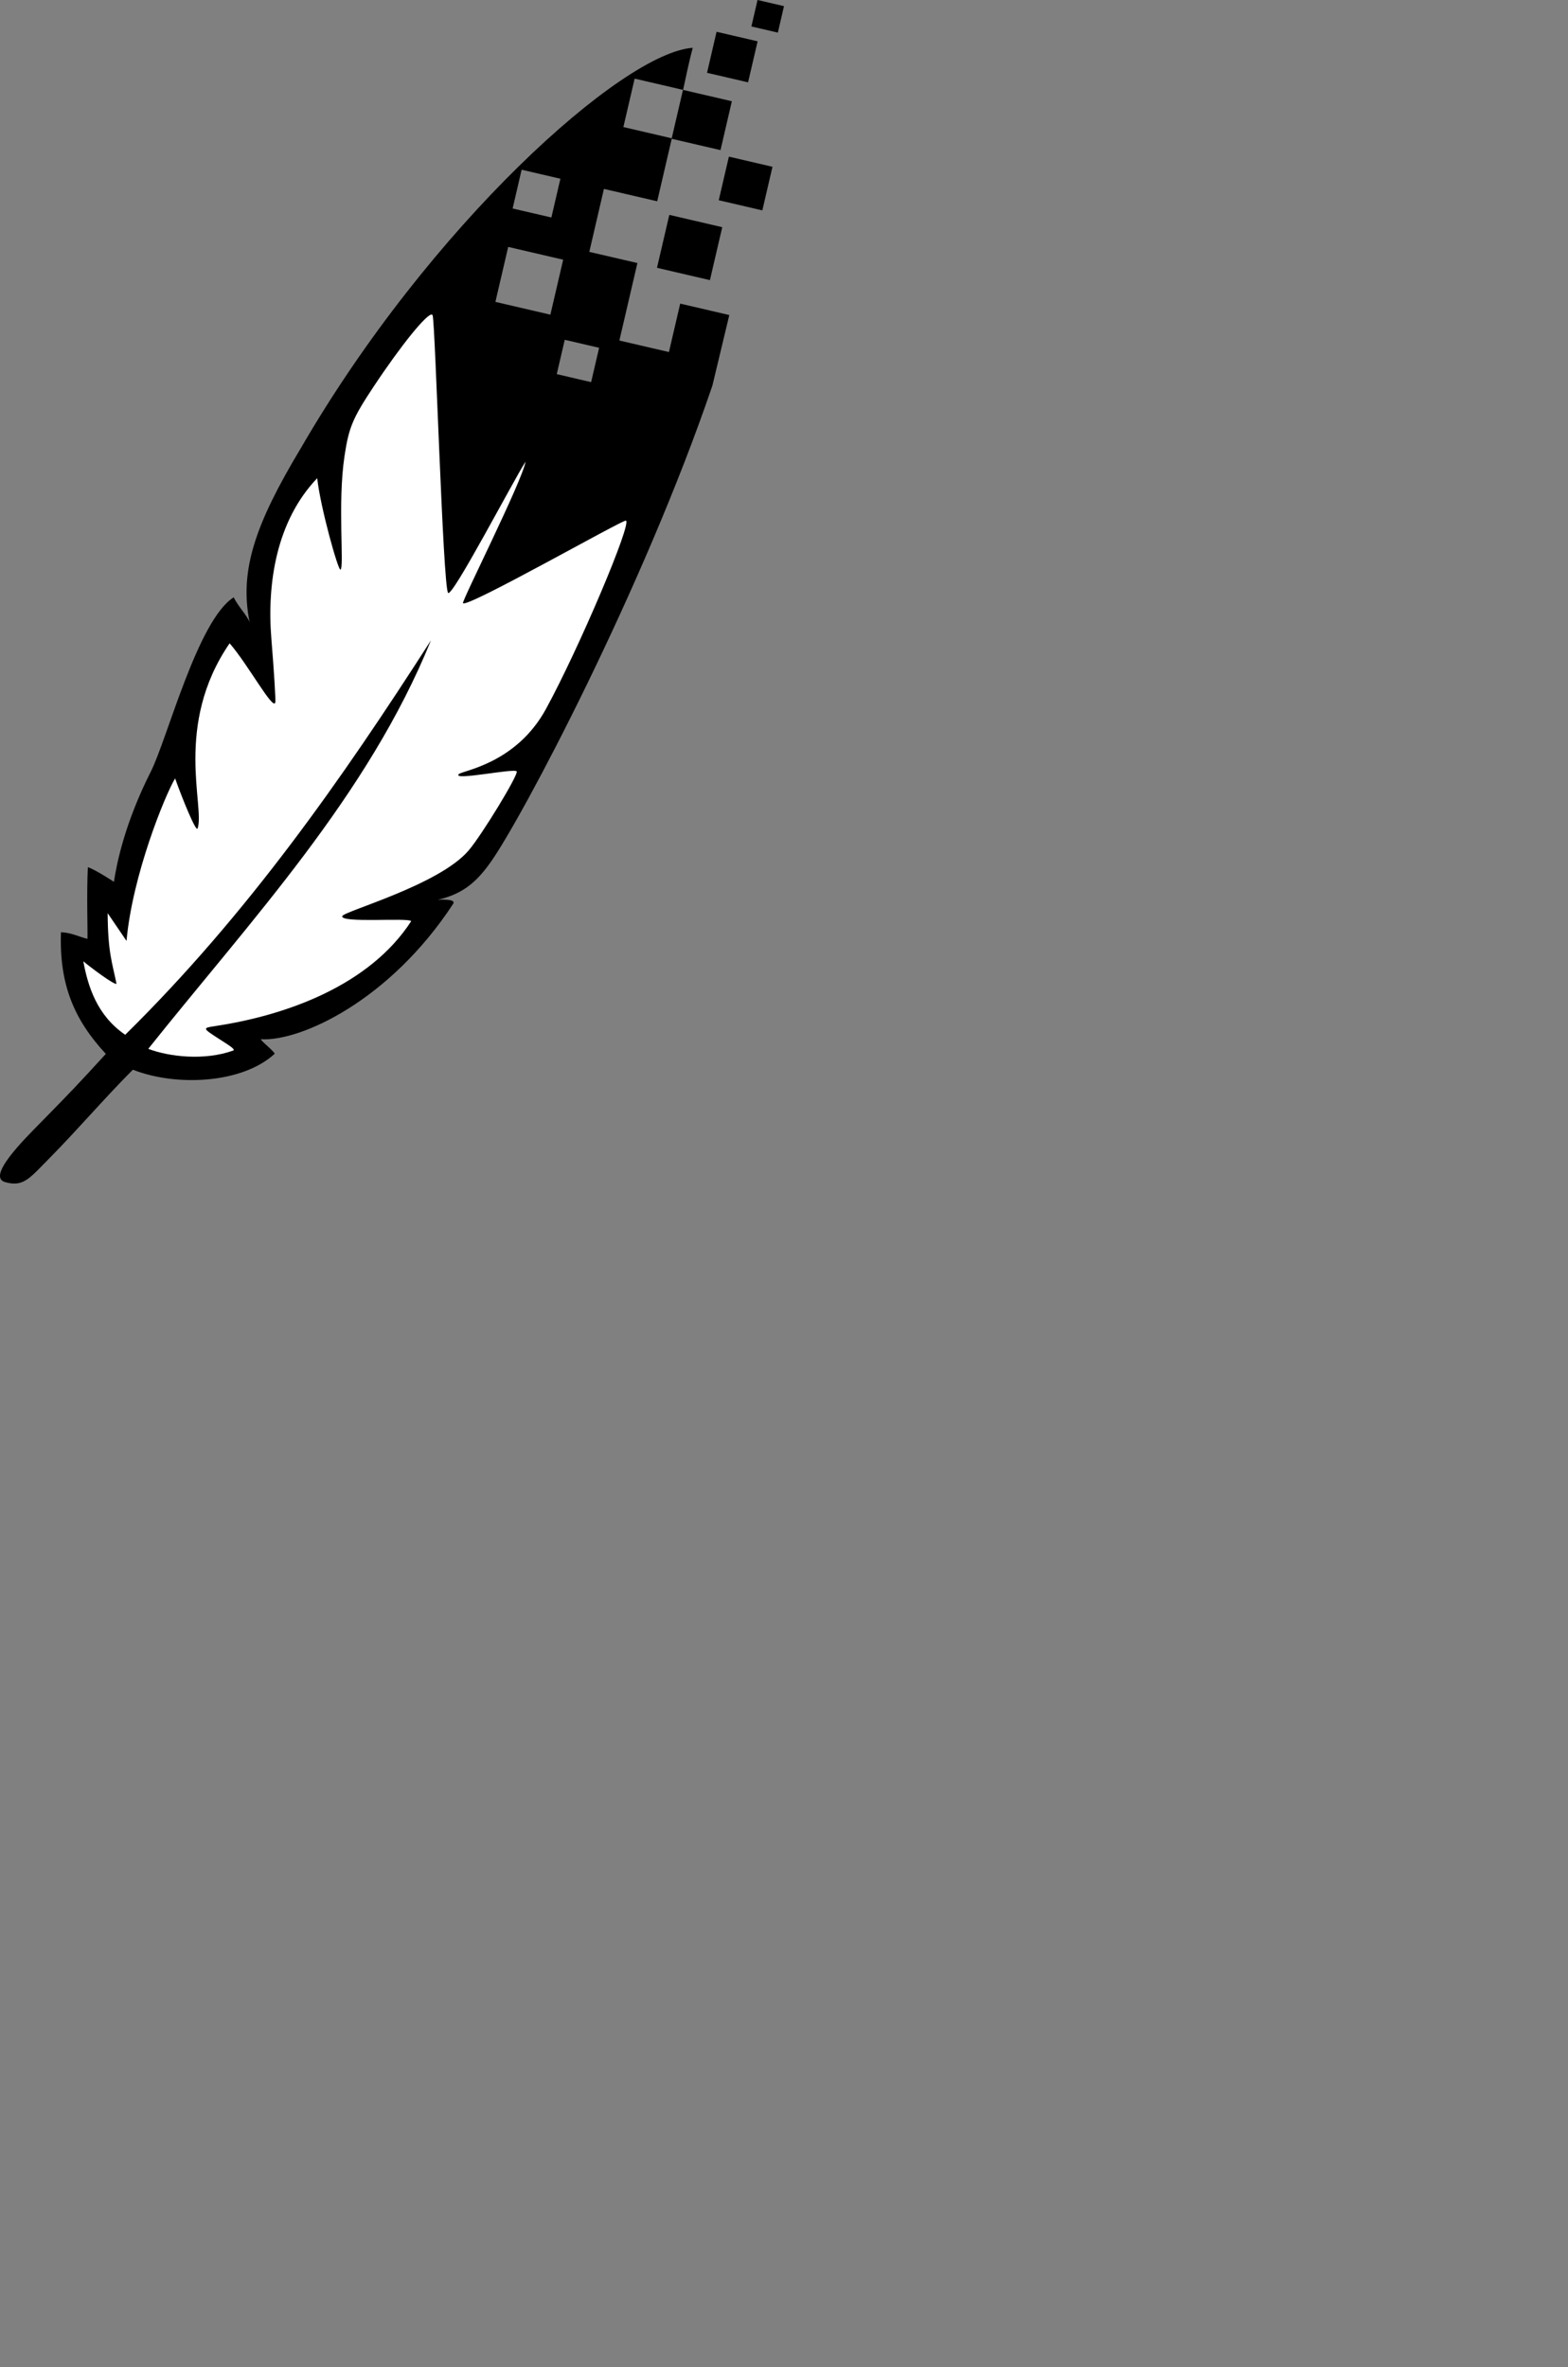 <?xml version="1.0" encoding="UTF-8"?>
<svg id="Layer_2" xmlns="http://www.w3.org/2000/svg" viewBox="0 0 670.84 1012.72">
  <rect x="0" y="0" width="670.84" height="1012.72" fill="#808080" stroke="none"/>
  <defs>
    <style>
      .cls-1 {
        fill: #fff;
      }
    </style>
  </defs>
  <g id="Layer_1-2" data-name="Layer_1">
    <g>
      <path class="cls-1" d="M45.6,443.42c-4.6-5-15.31-35.2-14.74-38.12.06-.28,3.21-.3,12.29,3-1.29-11.54-3.06-13.19-3.14-29.51,9.02,5.6,10.52,8.75,15.78-8.71,14.06-46.64,15.87-47.17,23.9-37.7-2.55-18.56.22-55.23,19.29-66,.58.37,7.32,9.44,12.83,15.16-2.05-17.81.88-40.56,4.59-56.5,20.63-33.4,31.71-50.45,47.36-75.84,8.1-13.08,26.31-30.68,27.53-27.9,11.74,26.86,19.64,57.74,40.36,65.12,24.42,8.7,34.03,13.51,51.74,4.19-14.45,56.38-23.56,84.74-44.21,113.6-7.1,21.18-16.56,41.63-32.16,58.03-26.84,24.8-31.45,28.49-24.86,30.81-13.5,23.84-40.65,39.31-66.53,45.46-17.49,2.27-15.29,6.07-6.53,12.59-15.12,5.79-45.18,4.13-63.5-7.67Z"/>
      <path d="M184.82,134.62c.14.05.23.16.28.33,1.15,3.92,4.37,115.08,6.58,118.68,1.58,2.58,27.98-48.13,33.19-56.14-1.67,8.88-27.36,59.64-26.79,60.56,1.46,2.35,68.13-35.66,69.68-35.3,2.85.66-20.07,54.71-34.14,80.51-12.84,23.56-35.79,26.4-37.33,27.94-3.05,3.05,23.84-2.67,24.77-1.15.82,1.35-14.82,27.07-20.57,33.82-12.69,14.89-53.57,26.03-54.07,28.1-.76,3.1,28.48.52,29.5,2.15-17.77,27.42-53.18,40.24-83.75,44.86-5.61.85-5.61.87,1.46,5.46,3.36,2.18,7.45,4.56,6.13,5.03-12.3,4.42-27.42,2.66-36.33-.73,44.04-55.24,93.94-108.22,120.95-174.78-38.15,59.48-78.52,117.25-130.81,168.76-12.08-8.26-15.94-20.7-17.93-31.46,2.45,2.15,13.46,10.41,14.2,9.63-1.91-9.39-3.66-13.38-3.79-30.21l8.08,11.88c2.52-28.15,16.41-62.18,20.78-69.53,3.06,8.6,8.99,23.21,9.62,21.42,3.25-9.13-10.31-44.23,13.71-79.22,7.87,9.06,18.68,29.02,19.54,25.3.22-.96-.54-13.21-1.68-27.23-1.93-23.88,2.17-50.46,19.61-68.71,1.35,12.42,8.99,39.73,9.96,39.13,1.69-1.05-1.32-28.23,1.71-48.51,1.84-12.3,3.49-16.25,12.41-29.71,11.88-17.93,23.01-31.61,25.04-30.91ZM241.62,145.38l14.7,3.42-3.42,14.69-14.7-3.42,3.42-14.69ZM217.42,105.64l23.52,5.47-5.47,23.52-23.52-5.47,5.47-23.52ZM281.08,114.58l22.65,5.27,5.27-22.65-22.65-5.27-5.27,22.65ZM223.17,72.62l16.58,3.85-3.85,16.58-16.58-3.85,3.85-16.58ZM307.5,85.67l18.65,4.34,4.34-18.65-18.65-4.34-4.34,18.65ZM296.41,20.45c-30.05,1.98-112.54,76.02-167.76,171.39-19.39,32.28-26.35,52.29-21.85,74.35-1.09-2.86-5.13-7.01-6.8-10.63-15.43,9.64-28.42,60.6-35.48,74.57-11.03,21.83-14.58,39.13-15.78,47.16,0,0-7.36-4.92-11.15-6.3-.58,11.82-.03,27.14-.17,30.69-3.7-.9-6.97-2.69-11.34-2.83-.77,22.4,5.66,37.46,19.2,52.05-11.65,12.73-14.27,15.51-27.42,28.91-7.51,7.65-24.18,24.04-15.35,26.03,7.62,2.07,10.33-1.9,18.77-10.44,12.28-12.43,23.22-25.37,35.57-37.74,18.05,7.17,46.51,6.19,60.69-6.83-.7-1.48-4.93-4.58-6-6.2,17.09,1.06,55.27-16.58,82.32-57.91,1.11-1.69-2.31-1.94-6.56-1.78,11.24-2.5,17.02-8.24,22.55-15.98,13.25-18.54,65.33-116.99,94.93-203.97l7.24-30.2-21.01-4.89-4.82,20.72-21.2-4.93,7.71-33.15-20.58-4.78,6.26-26.94,22.79,5.3,6.22-26.74,20.86,4.85,4.86-20.91-20.91-4.86-4.82,20.71-20.68-4.81,4.82-20.72,20.72,4.82c.97-4.17,2.19-10.73,4.14-18ZM302.49,31.15l17.56,4.08,4.08-17.55-17.56-4.08-4.08,17.55ZM321.47,11.32l11.32,2.63,2.63-11.32-11.32-2.63-2.63,11.32Z"/>
    </g>
  </g>
</svg>